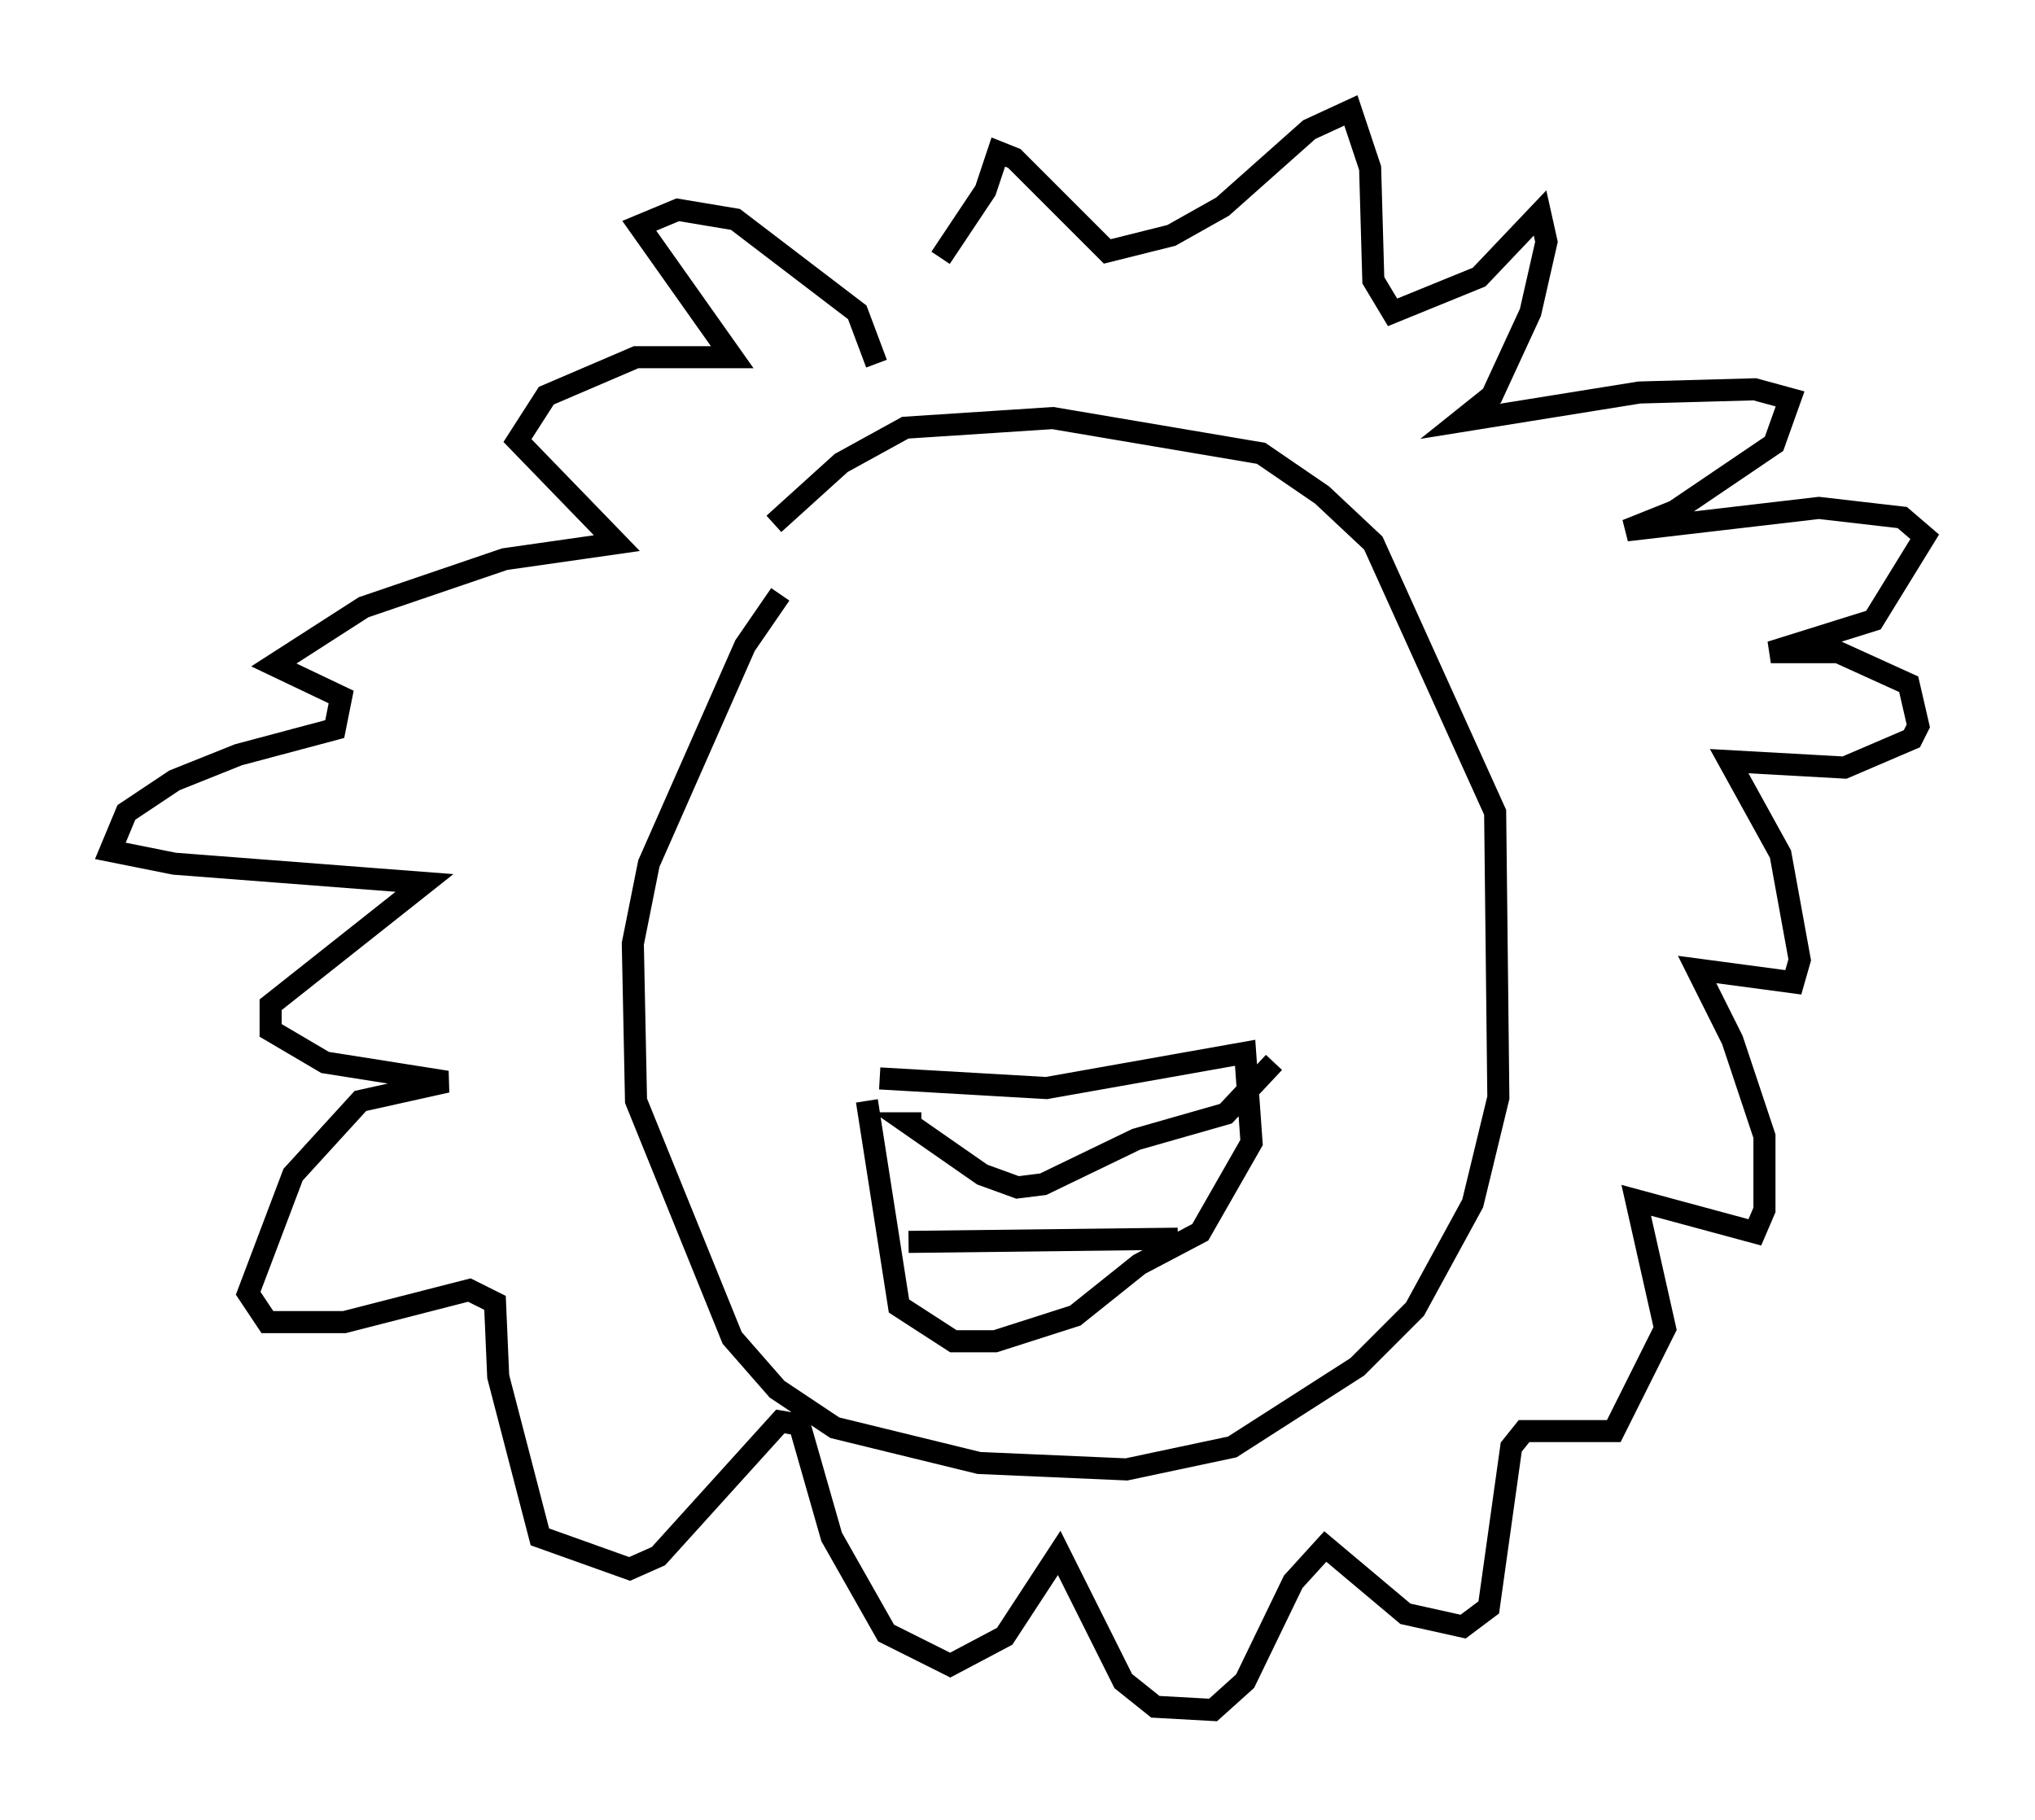 <?xml version="1.0" encoding="utf-8" ?>
<svg baseProfile="full" height="82.48" version="1.1" width="92.212" xmlns="http://www.w3.org/2000/svg" xmlns:ev="http://www.w3.org/2001/xml-events" xmlns:xlink="http://www.w3.org/1999/xlink"><defs /><rect fill="white" height="82.48" width="92.212" x="0" y="0" /><path d="M38.698, 24.464 m-3.341, 2.469 l-1.598, 2.324 -4.358, 9.877 l-0.726, 3.631 0.145, 7.117 l4.358, 10.749 2.034, 2.324 l2.615, 1.743 6.536, 1.598 l6.682, 0.291 4.793, -1.017 l5.665, -3.631 2.615, -2.615 l2.615, -4.793 1.162, -4.793 l-0.145, -12.927 -5.52, -12.201 l-2.324, -2.179 -2.76, -1.888 l-9.441, -1.598 -6.682, 0.436 l-2.905, 1.598 -3.05, 2.76 m7.553, -12.056 l2.034, -3.05 0.581, -1.743 l0.726, 0.291 4.212, 4.212 l2.905, -0.726 2.324, -1.307 l3.922, -3.486 1.888, -0.872 l0.872, 2.615 0.145, 5.084 l0.872, 1.453 3.922, -1.598 l2.76, -2.905 0.291, 1.307 l-0.726, 3.196 -1.743, 3.777 l-1.453, 1.162 8.134, -1.307 l5.229, -0.145 1.598, 0.436 l-0.726, 2.034 -4.503, 3.05 l-2.179, 0.872 8.715, -1.017 l3.777, 0.436 1.017, 0.872 l-2.324, 3.777 -4.648, 1.453 l3.05, 0.0 3.196, 1.453 l0.436, 1.888 -0.291, 0.581 l-3.05, 1.307 -5.229, -0.291 l2.324, 4.212 0.872, 4.793 l-0.291, 1.017 -4.358, -0.581 l1.598, 3.196 1.453, 4.358 l0.0, 3.341 -0.436, 1.017 l-5.374, -1.453 1.307, 5.81 l-2.324, 4.648 -4.067, 0.0 l-0.581, 0.726 -1.017, 7.263 l-1.162, 0.872 -2.615, -0.581 l-3.631, -3.05 -1.453, 1.598 l-2.179, 4.503 -1.453, 1.307 l-2.615, -0.145 -1.453, -1.162 l-2.905, -5.81 -2.469, 3.777 l-2.469, 1.307 -2.905, -1.453 l-2.469, -4.358 -1.453, -5.084 l-0.872, -0.145 -5.52, 6.101 l-1.307, 0.581 -4.067, -1.453 l-1.888, -7.263 -0.145, -3.341 l-1.162, -0.581 -5.665, 1.453 l-3.486, 0.0 -0.872, -1.307 l2.034, -5.374 3.05, -3.341 l3.922, -0.872 -5.52, -0.872 l-2.469, -1.453 0.0, -1.162 l6.972, -5.52 -11.33, -0.872 l-2.905, -0.581 0.726, -1.743 l2.179, -1.453 2.905, -1.162 l4.358, -1.162 0.291, -1.453 l-3.05, -1.453 4.067, -2.615 l6.391, -2.179 5.084, -0.726 l-4.503, -4.648 1.307, -2.034 l4.067, -1.743 4.358, 0.0 l-4.212, -5.955 1.743, -0.726 l2.615, 0.436 5.52, 4.212 l0.872, 2.324 m-0.436, 33.408 l1.453, 9.296 2.469, 1.598 l1.888, 0.0 3.631, -1.162 l2.905, -2.324 2.76, -1.453 l2.324, -4.067 -0.291, -4.067 l-9.006, 1.598 -7.553, -0.436 m1.888, 2.034 l-0.581, 0.0 3.341, 2.324 l1.598, 0.581 1.162, -0.145 l4.212, -2.034 4.067, -1.162 l2.179, -2.324 m-16.559, 8.134 l12.201, -0.145 " fill="none" stroke="black" stroke-width="1" /></svg>